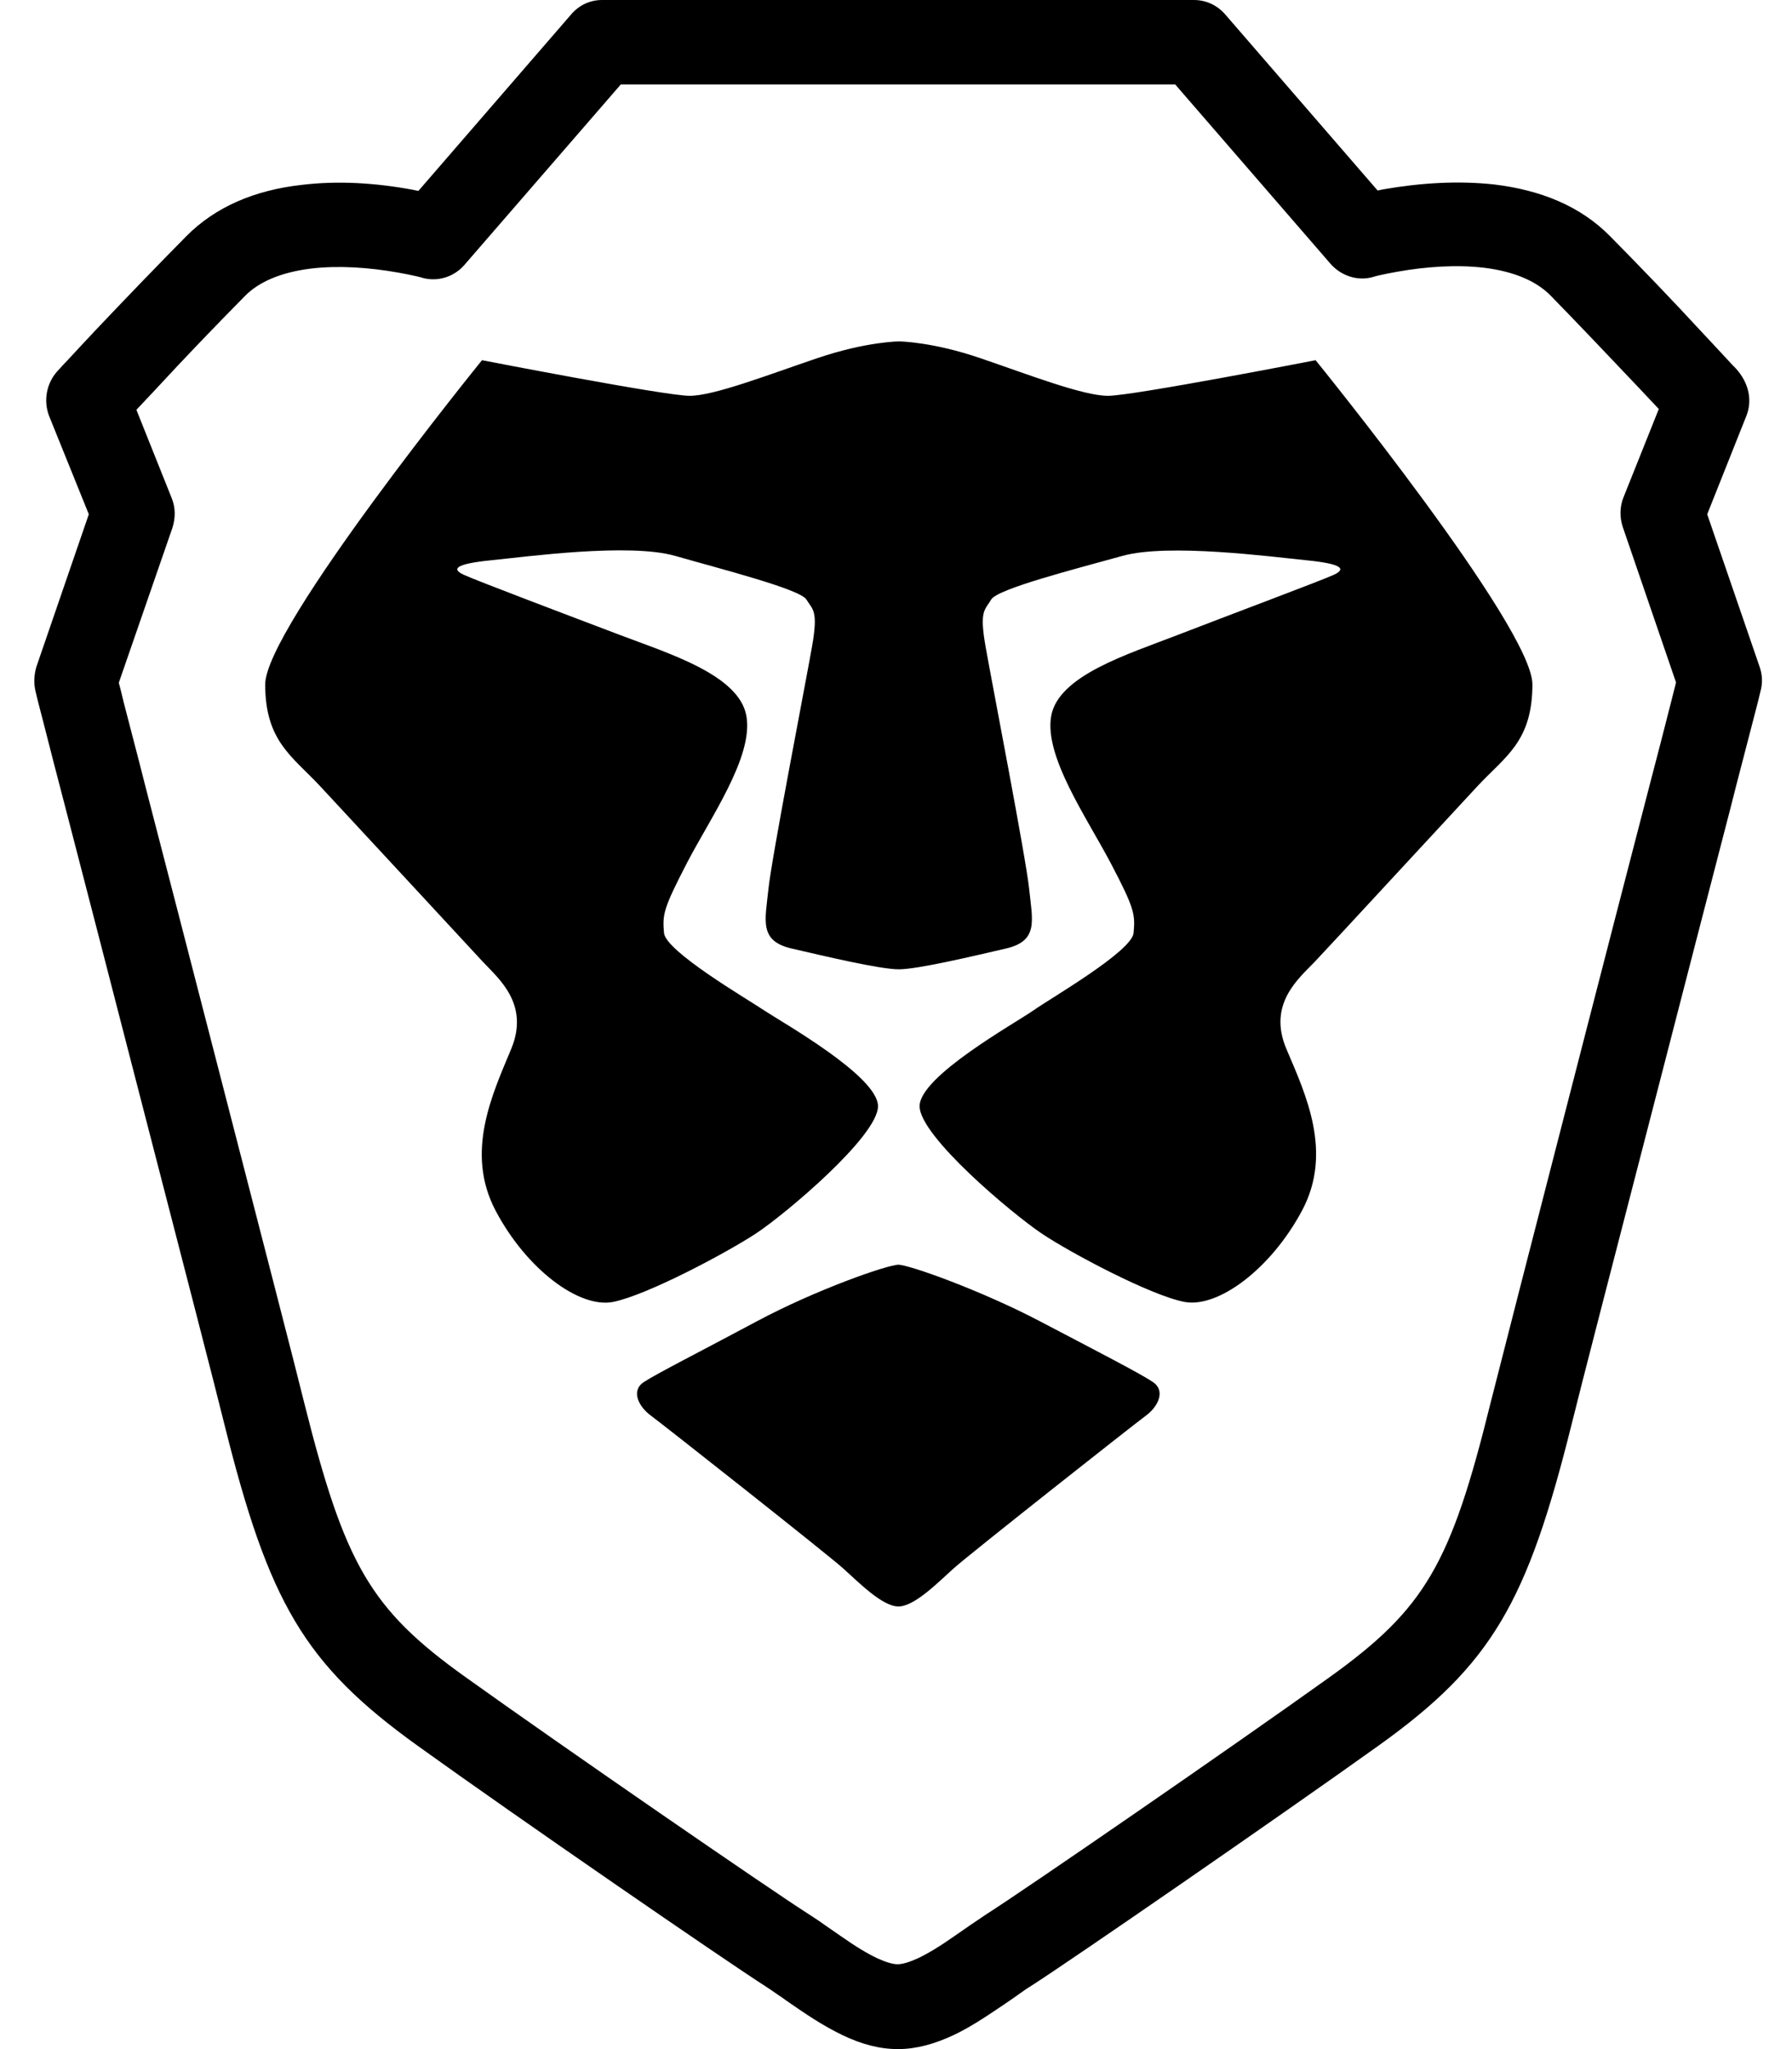 <svg fill="currentColor" xmlns="http://www.w3.org/2000/svg" viewBox="0 0 448 512"><!--! Font Awesome Pro 7.1.0 by @fontawesome - https://fontawesome.com License - https://fontawesome.com/license (Commercial License) Copyright 2025 Fonticons, Inc. --><path fill="currentColor" d="M298.5 0c3 0 5.8 1.3 7.8 3.6l38.1 44c.5-.1 1-.2 1.5-.3 9.2-1.6 18.6-2.2 27.7-1.2 11.6 1.4 21.5 5.4 28.9 12.9 7.7 7.8 15.4 15.8 22.6 23.6 2.5 2.7 4.9 5.2 6.9 7.4 .7 .8 1.4 1.5 1.9 2 3.4 3.7 4.2 8.1 2.7 11.9l-9.8 24.6 13.1 38.1c.7 2 .8 4.1 .2 6.2-.1 .4-.1 .4-.5 2.1l-1.5 5.8c-1.6 6.3-3.5 13.3-5.4 20.9-5.6 21.6-11.2 43.2-16.4 63.4-12.9 49.9-21.4 82.7-23.4 90.9-11.1 44.5-19.9 60-48.3 80.3-24.9 17.8-76.8 53.6-86.8 60-1 .6-2 1.3-3.4 2.3-.5 .4-3.2 2.2-3.9 2.7-4.9 3.3-8.3 5.5-12.1 7.3-4.7 2.2-9.3 3.5-13.9 3.5s-9.1-1.2-13.9-3.5c-3.7-1.8-7.2-3.9-12.1-7.3-.8-.5-3.4-2.4-3.9-2.7-1.4-1-2.5-1.7-3.4-2.3-10-6.4-61.9-42.1-86.8-60-28.4-20.4-37.2-35.8-48.3-80.3-2-8.2-10.5-41-23.3-90.5-5.3-20.6-10.9-42.2-16.5-63.8-2-7.6-3.8-14.6-5.4-20.9l-1.5-5.8-.5-2.1c-.5-2-.4-4.2 .2-6.2l13.1-38.1-9.9-24.5c-1.5-3.8-.7-8.2 2-11.2 1.2-1.3 1.8-2 2.6-2.8 2-2.2 4.4-4.7 6.9-7.4 7.3-7.7 15-15.7 22.7-23.5 7.4-7.5 17.3-11.6 28.9-12.9 9.1-1.1 18.5-.5 27.7 1.2 .5 .1 1 .2 1.5 .3l38.1-44c2-2.4 4.8-3.7 7.8-3.7l148 0zm-4.7 21.1l-138.6 0-39.1 45.1c-2.6 3-6.7 4.3-10.6 3.2-.2-.1-.7-.2-1.5-.4-1.3-.3-2.9-.6-4.5-.9-7.4-1.3-14.9-1.8-21.7-1-7.3 .9-13 3.2-16.6 6.9-7.6 7.7-15.2 15.6-22.3 23.3-1.7 1.8-3.3 3.5-4.8 5.1l8.8 22c1 2.4 1 5 .2 7.5L29.7 170.6c.4 1.4 .5 1.9 1.2 4.8 1.6 6.3 3.5 13.3 5.4 20.9 5.6 21.6 11.2 43.2 16.4 63.4 12.9 50 21.4 82.8 23.4 91 10.1 40.1 16.4 51.3 40.2 68.3 24.6 17.6 76.3 53.2 85.9 59.3 1.2 .8 2.5 1.6 4 2.7 .6 .4 3.2 2.2 3.9 2.7 4 2.8 6.7 4.4 9.2 5.6 2.2 1 3.9 1.5 5.1 1.5s2.9-.5 5.1-1.5c2.5-1.2 5.2-2.8 9.2-5.6 .7-.5 3.3-2.3 3.9-2.7 1.6-1.1 2.8-1.9 4-2.7 9.6-6.1 61.3-41.7 85.9-59.3 23.8-17.1 30.2-28.2 40.1-68.3 2.1-8.3 10.5-41.1 23.3-90.7 5.3-20.6 10.9-42.2 16.5-63.8 2-7.6 3.8-14.6 5.4-20.9 .7-2.9 .9-3.4 1.2-4.8l-13.3-38.8c-.8-2.4-.8-5.1 .2-7.5l8.8-22c-1.5-1.6-3.1-3.3-4.8-5.1-7.2-7.6-14.7-15.5-22.3-23.3-3.7-3.7-9.3-6-16.6-6.9-6.8-.8-14.4-.3-21.7 1-1.7 .3-3.2 .6-4.5 .9-.8 .2-1.3 .3-1.5 .4-3.8 1.1-7.9-.2-10.6-3.2L293.8 21.1zM224.5 316c2.8 0 20.9 6.5 35.4 14.1s25 13 28.3 15.2 1.3 6.2-1.7 8.4-44.1 34.6-48.1 38.2-9.8 9.5-13.8 9.5-9.8-5.9-13.8-9.5-45.1-36-48.1-38.2-5.1-6.2-1.7-8.4 13.9-7.5 28.3-15.2 32.5-14.1 35.4-14.1l-.2 0zm.1-230.7c.7 0 8.8 .2 20.5 4.2 12.3 4.2 25.7 9.4 31.9 9.4s51.9-8.9 51.9-8.9 54.2 66.7 54.2 81-6.8 18-13.7 25.4-36.8 39.8-40.7 43.9-11.9 10.5-7.1 21.8 11.7 25.8 3.9 40.4-21 24.4-29.4 22.8-28.4-12.2-35.7-17.1-30.5-24.3-30.5-31.8 24-20.8 28.4-23.9 24.7-14.8 25.1-19.4 .3-6-5.7-17.4-16.7-26.7-14.9-36.8 19.1-15.4 31.5-20.2 36.2-13.7 39.2-15.1 2.2-2.7-6.8-3.6-34.6-4.3-46.1-1.1-31.2 8.2-32.8 10.9-3 2.7-1.4 11.8 10.1 52.8 10.9 60.6 2.4 12.9-5.8 14.8-22.1 5.2-26.8 5.2-18.6-3.3-26.8-5.2-6.6-7-5.8-14.8 9.3-51.5 10.9-60.6 .2-9.2-1.4-11.8-21.3-7.6-32.8-10.9-37.1 .2-46.1 1.1-9.8 2.2-6.8 3.6 26.8 10.4 39.2 15.1 29.7 10 31.5 20.2-9 25.4-14.9 36.8-6.1 12.8-5.7 17.4 20.6 16.4 25.1 19.4 28.4 16.4 28.4 23.9-23.2 27-30.5 31.8-27.2 15.4-35.7 17.1-21.7-8.2-29.4-22.8-.8-29.1 3.9-40.4-3.3-17.7-7.1-21.8-33.8-36.5-40.7-43.9-13.7-11.2-13.7-25.4 54.2-81 54.2-81 45.8 8.9 51.9 8.9 19.5-5.2 31.9-9.4 20.6-4.2 20.6-4.2l-.3 0z"/></svg>